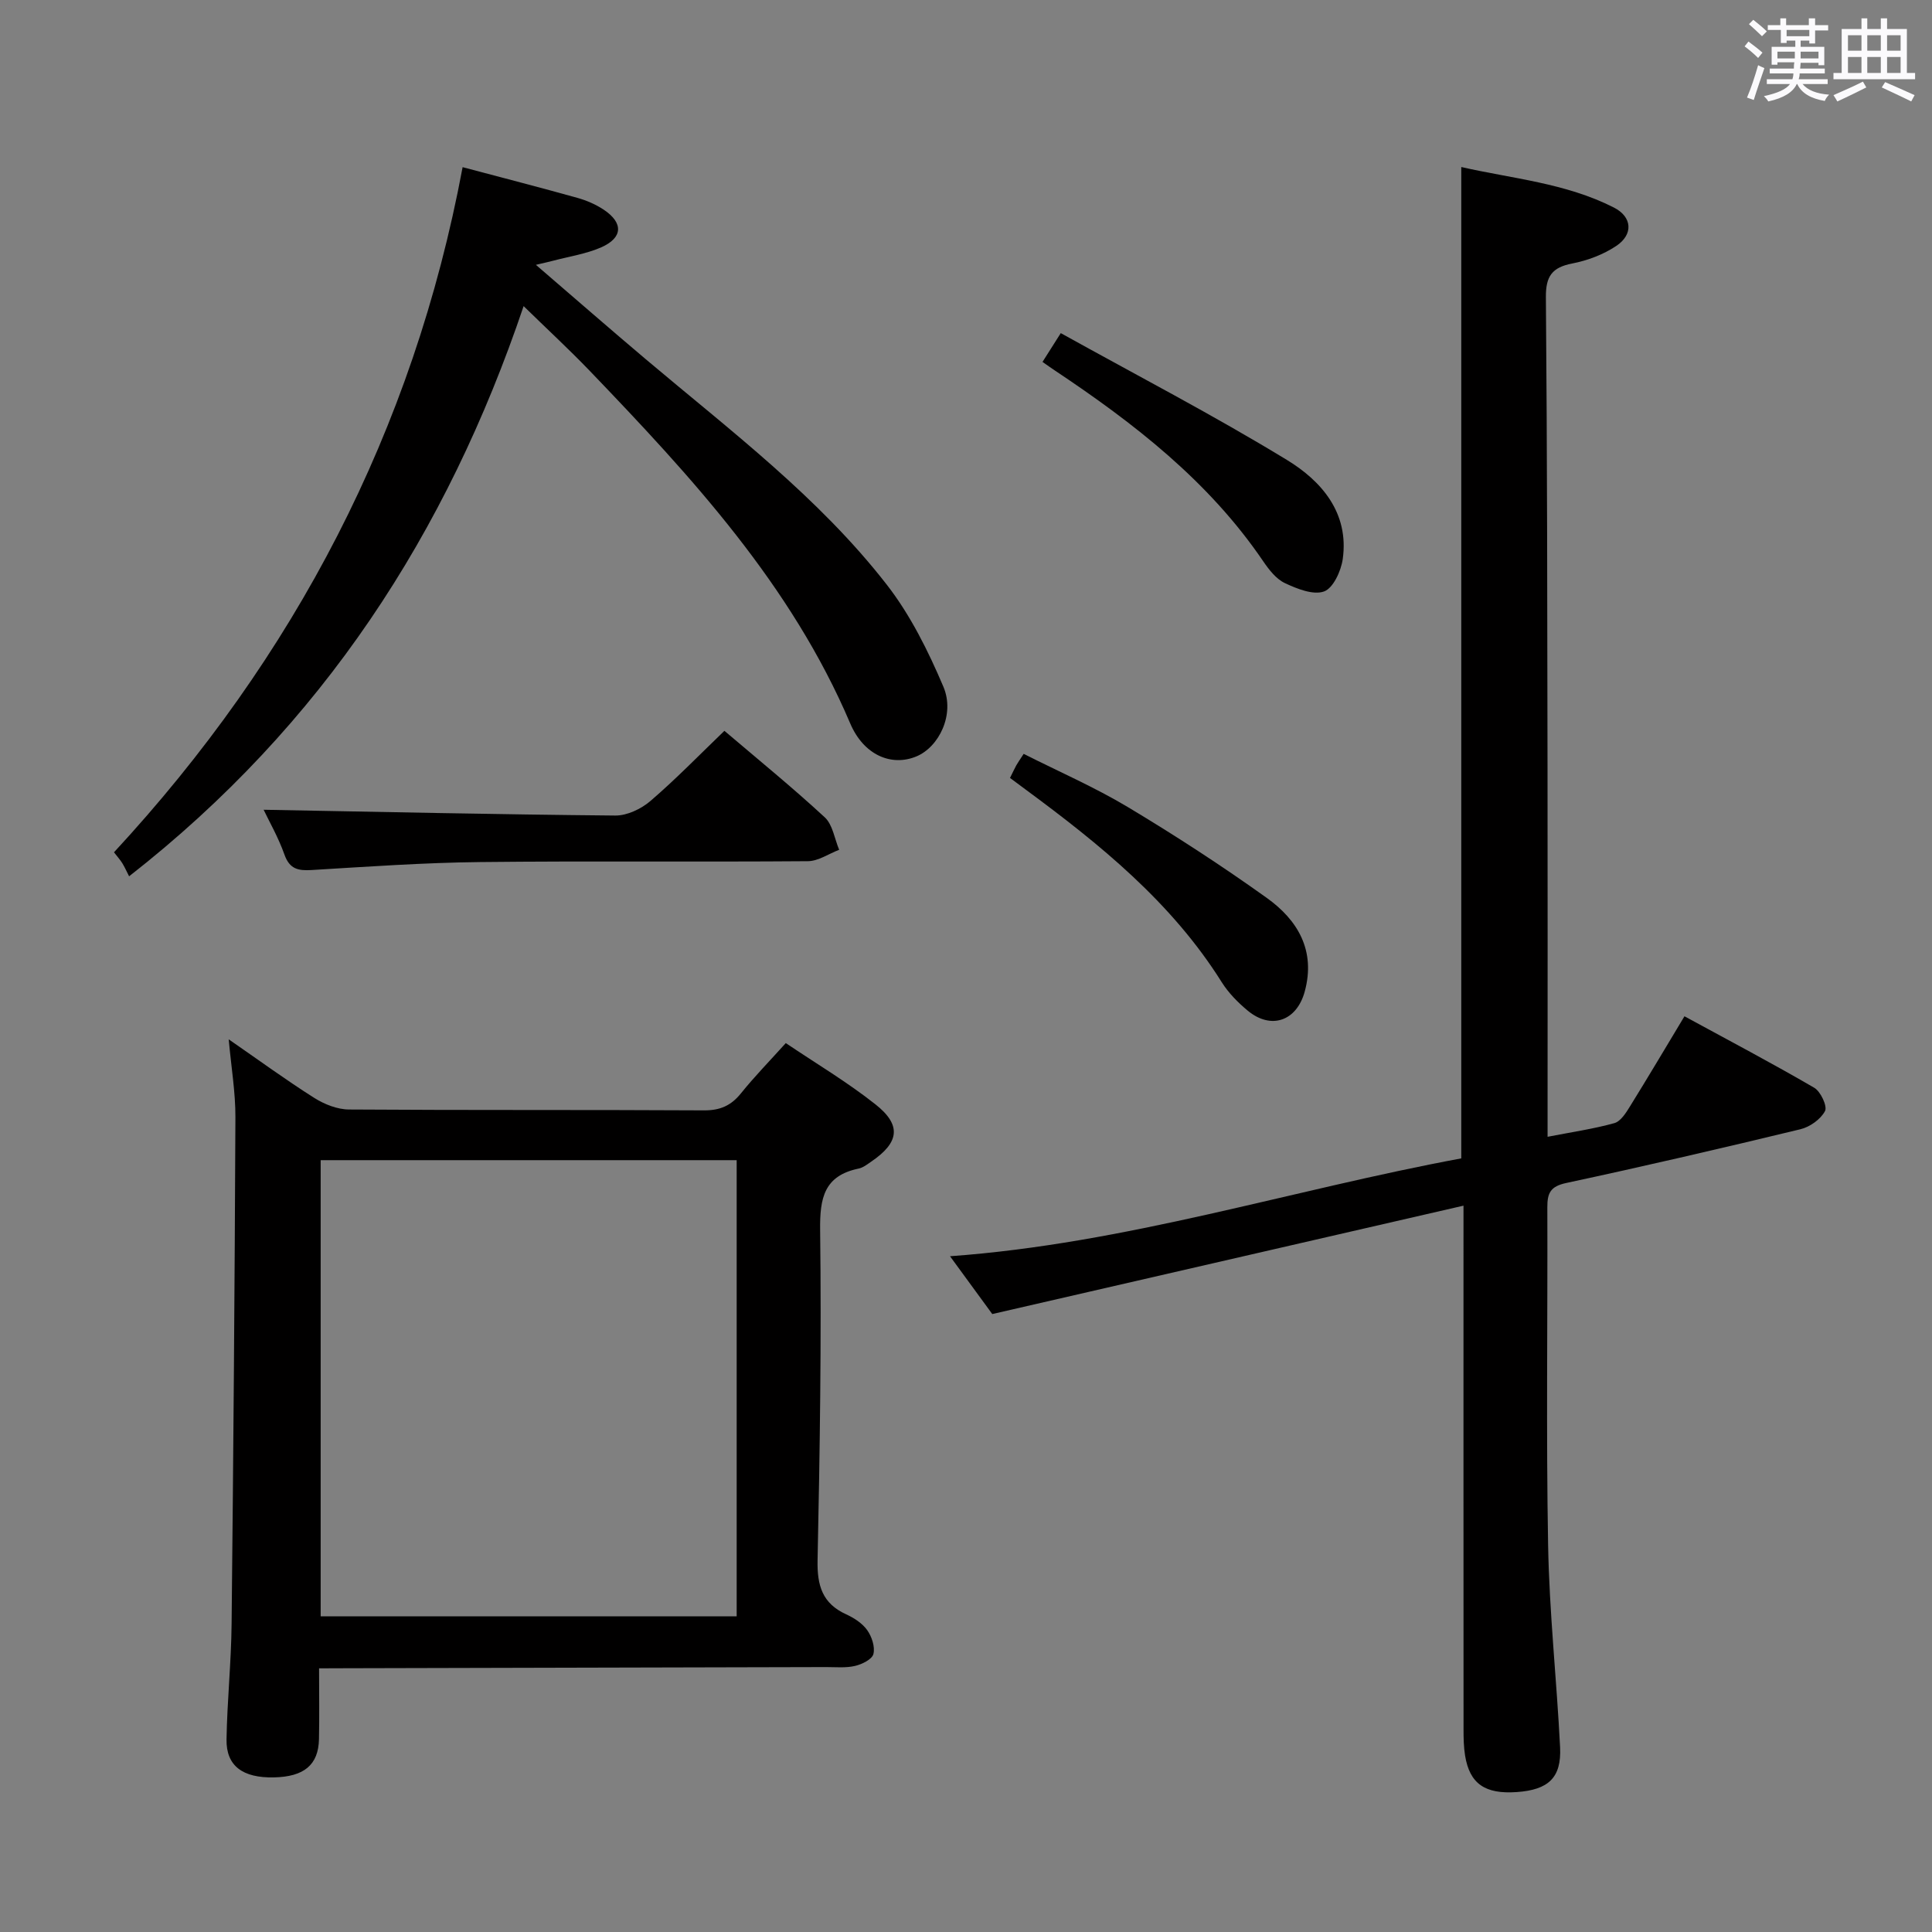 <svg enable-background="new 0 0 400 400" viewBox="0 0 400 400" xmlns="http://www.w3.org/2000/svg"><rect x="0" y="0" width="400" height="400" fill="#808080" stroke="none"/><path d="m361.2 9.6.8-1c.9.7 1.9 1.4 2.9 2.3l-.9 1.1c-1-1-2-1.8-2.8-2.4zm.5 10.6c.9-2.1 1.6-4.3 2.3-6.7.4.2.8.4 1.3.6-.7 2.1-1.5 4.3-2.2 6.6zm.4-15.2.9-.9c1 .8 2 1.6 2.8 2.4l-1 1c-.9-.9-1.8-1.7-2.7-2.5zm12.5-1.2h1.2v1.4h2.7v1.1h-2.7v2.7h-1.2v-.6h-1.8v1.3h4.9v3.8h-1.2v-.5h-3.7c0 .4-.1.9-.1 1.2h5.1v1h-5.2c0 .5-.1.9-.2 1.2h6v1h-5.2c1.1 1.3 2.9 2 5.5 2.2-.4.4-.7.8-.9 1.3-2.9-.5-4.8-1.6-5.7-3.5h-.1c-.8 1.7-2.7 2.9-5.9 3.6-.2-.4-.6-.8-.9-1.1 2.8-.6 4.6-1.4 5.4-2.5h-4.8v-1h5.3c.1-.3.2-.7.2-1.2h-4.9v-1h5c0-.4 0-.8.1-1.3h-3.5v.5h-1.2v-3.7h4.9v-1.3h-1.8v.5h-1.2v-2.7h-2.7v-1h2.6v-1.4h1.2v1.4h4.7v-1.4zm-6.6 8.3h3.6c0-.4 0-.9 0-1.4h-3.6zm1.9-4.6h4.7v-1.3h-4.7zm6.6 3.2h-3.7v1.4h3.7z" fill="#fbfafc"/><path d="m385.3 3.8h1.3v2.2h2.8v-2.2h1.3v2.2h4.1v9.1h1.7v1.3h-16.9v-1.3h1.7v-9.1h4.1v-2.2zm.4 13.1.7 1.2c-1.8.9-3.8 1.9-6 2.9-.2-.4-.5-.8-.8-1.3 2.3-1 4.3-1.9 6.1-2.8zm-3.1-6.4h2.8v-3.2h-2.8zm0 4.6h2.8v-3.3h-2.8zm4-4.6h2.8v-3.2h-2.8zm0 4.6h2.8v-3.3h-2.8zm3.7 1.9c2.1.9 4.1 1.8 6.1 2.7l-.7 1.3c-2.2-1.1-4.2-2-6.1-2.9zm3.2-9.7h-2.8v3.2h2.8v-3.1zm-2.8 7.8h2.8v-3.3h-2.8z" fill="#fbfafc"/><g fill="#010000"><path d="m320.41 235.36c5.15-1 9.56-1.64 13.83-2.83 1.31-.37 2.41-2.13 3.24-3.48 3.75-6.05 7.38-12.17 11.27-18.64 9.18 5 18.13 9.71 26.87 14.8 1.33.78 2.75 3.83 2.23 4.82-.9 1.71-3.14 3.3-5.1 3.77-16.12 3.9-32.28 7.65-48.5 11.13-3.26.7-3.9 2.09-3.89 5.02.08 23.33-.26 46.67.16 69.99.25 13.95 1.78 27.86 2.48 41.81.31 6.31-2.41 8.82-8.99 9.28-6.56.46-9.73-1.73-10.68-7.55-.29-1.79-.32-3.64-.32-5.46-.02-34-.01-68-.01-101.99 0-1.82 0-3.63 0-6.41-32.58 7.5-64.63 14.87-97.56 22.44-2.27-3.11-5.28-7.23-8.75-11.97 36.42-2.62 70.61-13.72 105.85-20.26 0-68.36 0-136.43 0-205.25 10.51 2.4 21.6 3.3 31.6 8.39 3.81 1.94 4.05 5.57.5 7.94-2.67 1.79-5.94 3.02-9.11 3.64-4.2.81-5.51 2.64-5.47 6.99.28 32.83.29 65.65.34 98.48.04 23 .01 46 .01 69z"/><path d="m66.06 345.41c0 5.37.08 10.02-.02 14.67-.11 5.32-3.09 7.78-9.32 7.91-6.47.14-9.91-2.37-9.82-7.86.13-7.98.97-15.94 1.05-23.92.37-34.97.64-69.93.79-104.9.02-5.11-.85-10.23-1.39-16.13 6.25 4.32 11.85 8.42 17.7 12.12 2.1 1.33 4.79 2.4 7.22 2.41 24.49.17 48.99.04 73.48.18 3.34.02 5.61-.98 7.66-3.53 2.81-3.49 5.95-6.7 9.28-10.4 6.3 4.25 12.75 8.08 18.58 12.7 5.45 4.31 4.9 7.9-.89 11.84-.82.56-1.68 1.25-2.61 1.44-7.13 1.48-8.05 6.07-7.97 12.68.28 22.8-.05 45.61-.53 68.41-.11 5.26.99 8.96 5.94 11.21 1.63.74 3.33 1.85 4.34 3.27.95 1.34 1.65 3.46 1.28 4.94-.28 1.1-2.35 2.12-3.8 2.46-1.9.45-3.97.24-5.97.24-33.15.09-66.31.16-99.46.24-1.63.02-3.27.02-5.54.02zm.33-105.21v94.44h86.13c0-31.64 0-62.97 0-94.44-28.85 0-57.29 0-86.13 0z"/><path d="m108.41 63.38c-15.86 46.95-41.6 86.72-81.68 118.05-.48-.93-.88-1.85-1.4-2.7-.42-.69-.98-1.3-1.73-2.27 37.37-40.39 61.98-87.31 72.18-141.85 8.5 2.26 16.18 4.23 23.81 6.37 1.89.53 3.79 1.36 5.43 2.45 4.06 2.72 3.95 5.79-.53 7.77-3.14 1.38-6.66 1.9-10.01 2.79-.9.24-1.8.43-3.53.84 7.99 6.87 15.33 13.28 22.77 19.56 17.42 14.71 35.76 28.51 49.87 46.65 4.9 6.3 8.59 13.75 11.73 21.14 2.43 5.73-.91 12.5-5.62 14.44-5.14 2.12-10.88-.27-13.68-6.86-12.2-28.67-32.84-51.02-53.97-73.03-4.25-4.42-8.76-8.58-13.64-13.35z"/><path d="m149.98 151.31c6.97 5.93 14.07 11.71 20.78 17.91 1.65 1.53 2.02 4.44 2.98 6.72-2.16.82-4.32 2.35-6.49 2.36-22.63.18-45.27-.07-67.91.18-11.61.13-23.22.95-34.81 1.65-2.81.17-4.57-.19-5.64-3.2-1.27-3.58-3.19-6.92-4.31-9.28 24.04.44 48.42.98 72.81 1.2 2.44.02 5.36-1.37 7.27-3.01 5.28-4.53 10.15-9.56 15.32-14.53z"/><path d="m209.11 161.06c.57-1.14.91-1.88 1.3-2.6.32-.57.7-1.1 1.53-2.38 7.21 3.64 14.65 6.88 21.56 11.01 9.82 5.89 19.46 12.15 28.77 18.81 6.42 4.59 10.17 10.91 7.86 19.39-1.66 6.1-6.96 7.98-11.82 3.94-2.02-1.68-3.97-3.66-5.36-5.87-10.4-16.58-25.26-28.58-40.72-39.98-.92-.68-1.84-1.37-3.12-2.32z"/><path d="m215.84 74.93c1.14-1.8 2.09-3.3 3.78-5.96 15.74 8.74 31.61 16.98 46.83 26.26 7.14 4.35 12.9 10.95 11.55 20.52-.35 2.47-1.97 6.01-3.86 6.7-2.24.81-5.6-.54-8.11-1.72-1.83-.86-3.32-2.8-4.52-4.56-11.27-16.57-26.71-28.53-43.12-39.47-.69-.45-1.36-.94-2.55-1.77z"/></g></svg>